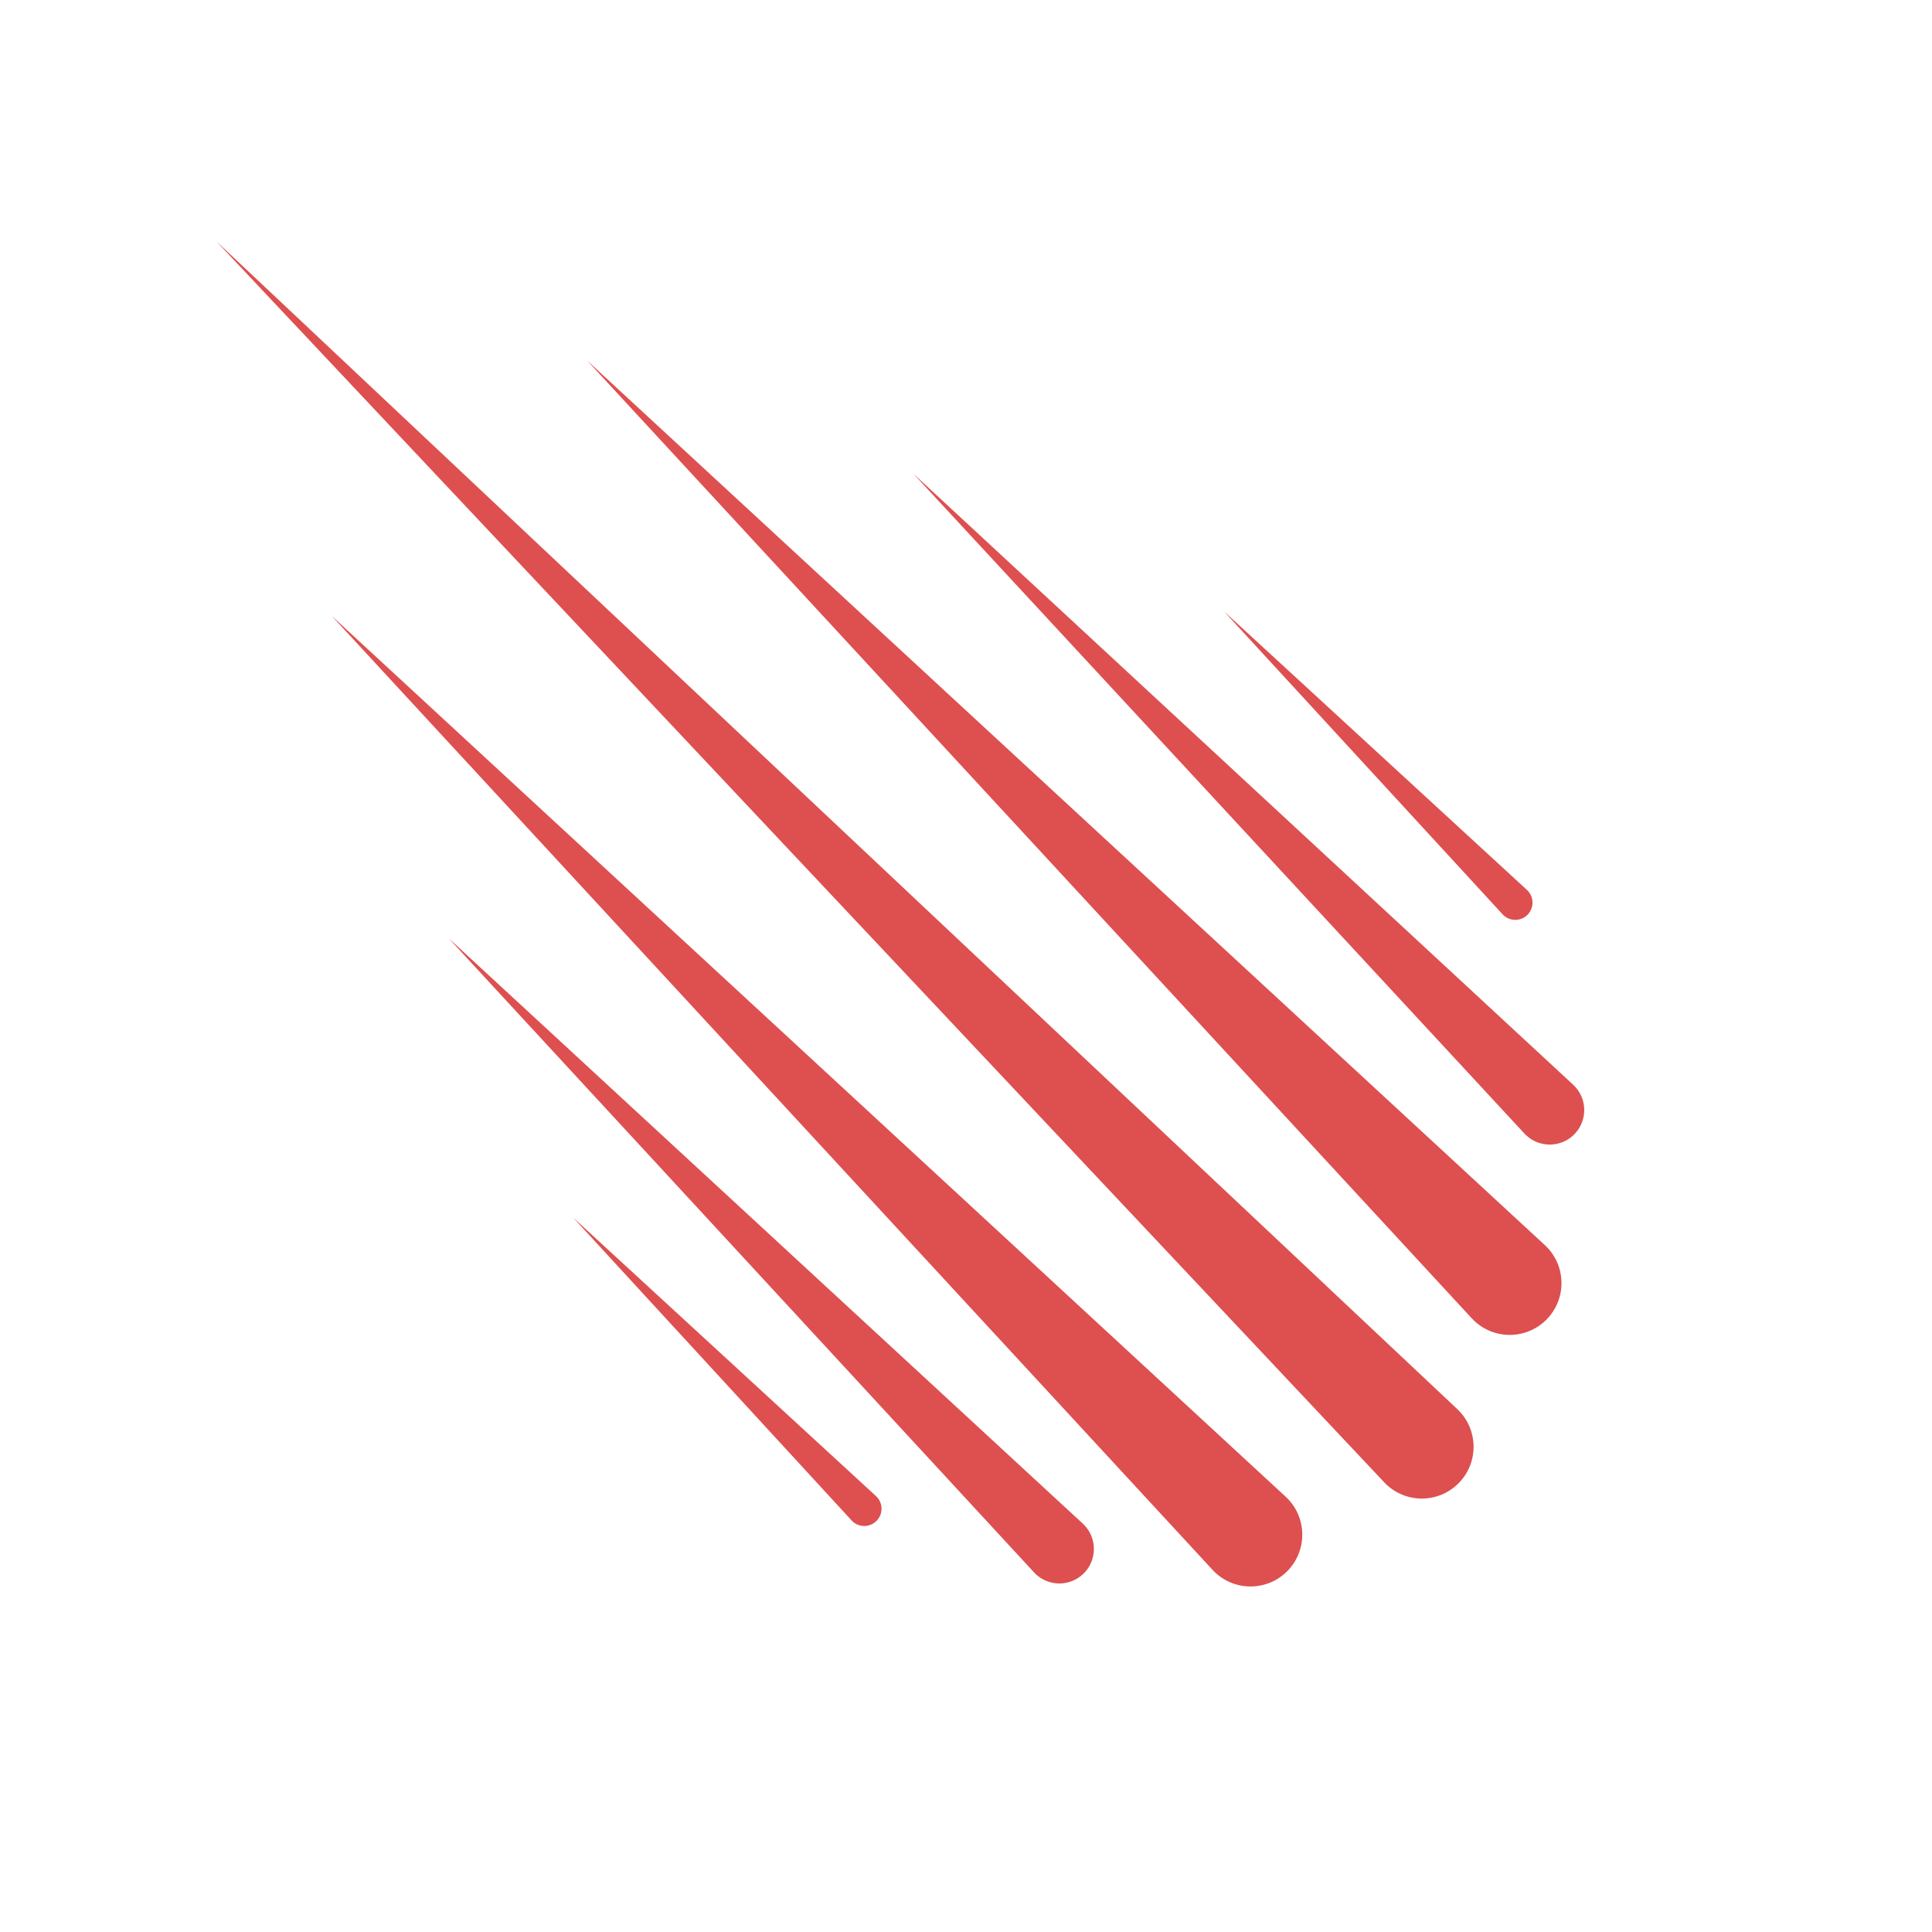 <svg xmlns="http://www.w3.org/2000/svg" width="38" height="38" viewBox="0 0 400 400"><g fill="#DE4F4F"><path d="M286.575 306.886L44.755 49.922l256.962 241.82c4.312 4.056 4.518 10.837.46 15.146-4.053 4.31-10.832 4.518-15.144.46-.15-.14-.318-.31-.458-.462M251.032 325.01L68.692 127.528 266.177 309.87c4.35 4.013 4.618 10.794.604 15.144-4.018 4.35-10.794 4.617-15.146.604-.2-.19-.413-.406-.602-.607M214.083 325.542L92.907 194.272 224.18 315.446c2.898 2.676 3.077 7.197.402 10.098-2.677 2.896-7.195 3.082-10.097.402-.136-.125-.277-.272-.402-.405M315.612 234.685L189.102 98.078 325.71 224.585c2.896 2.684 3.067 7.203.387 10.1-2.682 2.895-7.2 3.066-10.098.387-.13-.123-.268-.258-.388-.387M304.697 272.93L121.567 74.655l198.274 183.13c4.35 4.017 4.62 10.796.605 15.144-4.017 4.352-10.797 4.617-15.146.604-.205-.19-.418-.404-.603-.605M176.31 314.783l-57.647-62.695 62.692 57.65c1.453 1.334 1.547 3.596.215 5.045-1.338 1.453-3.598 1.55-5.05.215-.072-.07-.144-.143-.21-.215M311.093 189.297l-57.65-62.694 62.696 57.646c1.45 1.335 1.546 3.597.21 5.048-1.335 1.45-3.595 1.547-5.05.21-.07-.065-.143-.143-.207-.21"></path></g></svg>